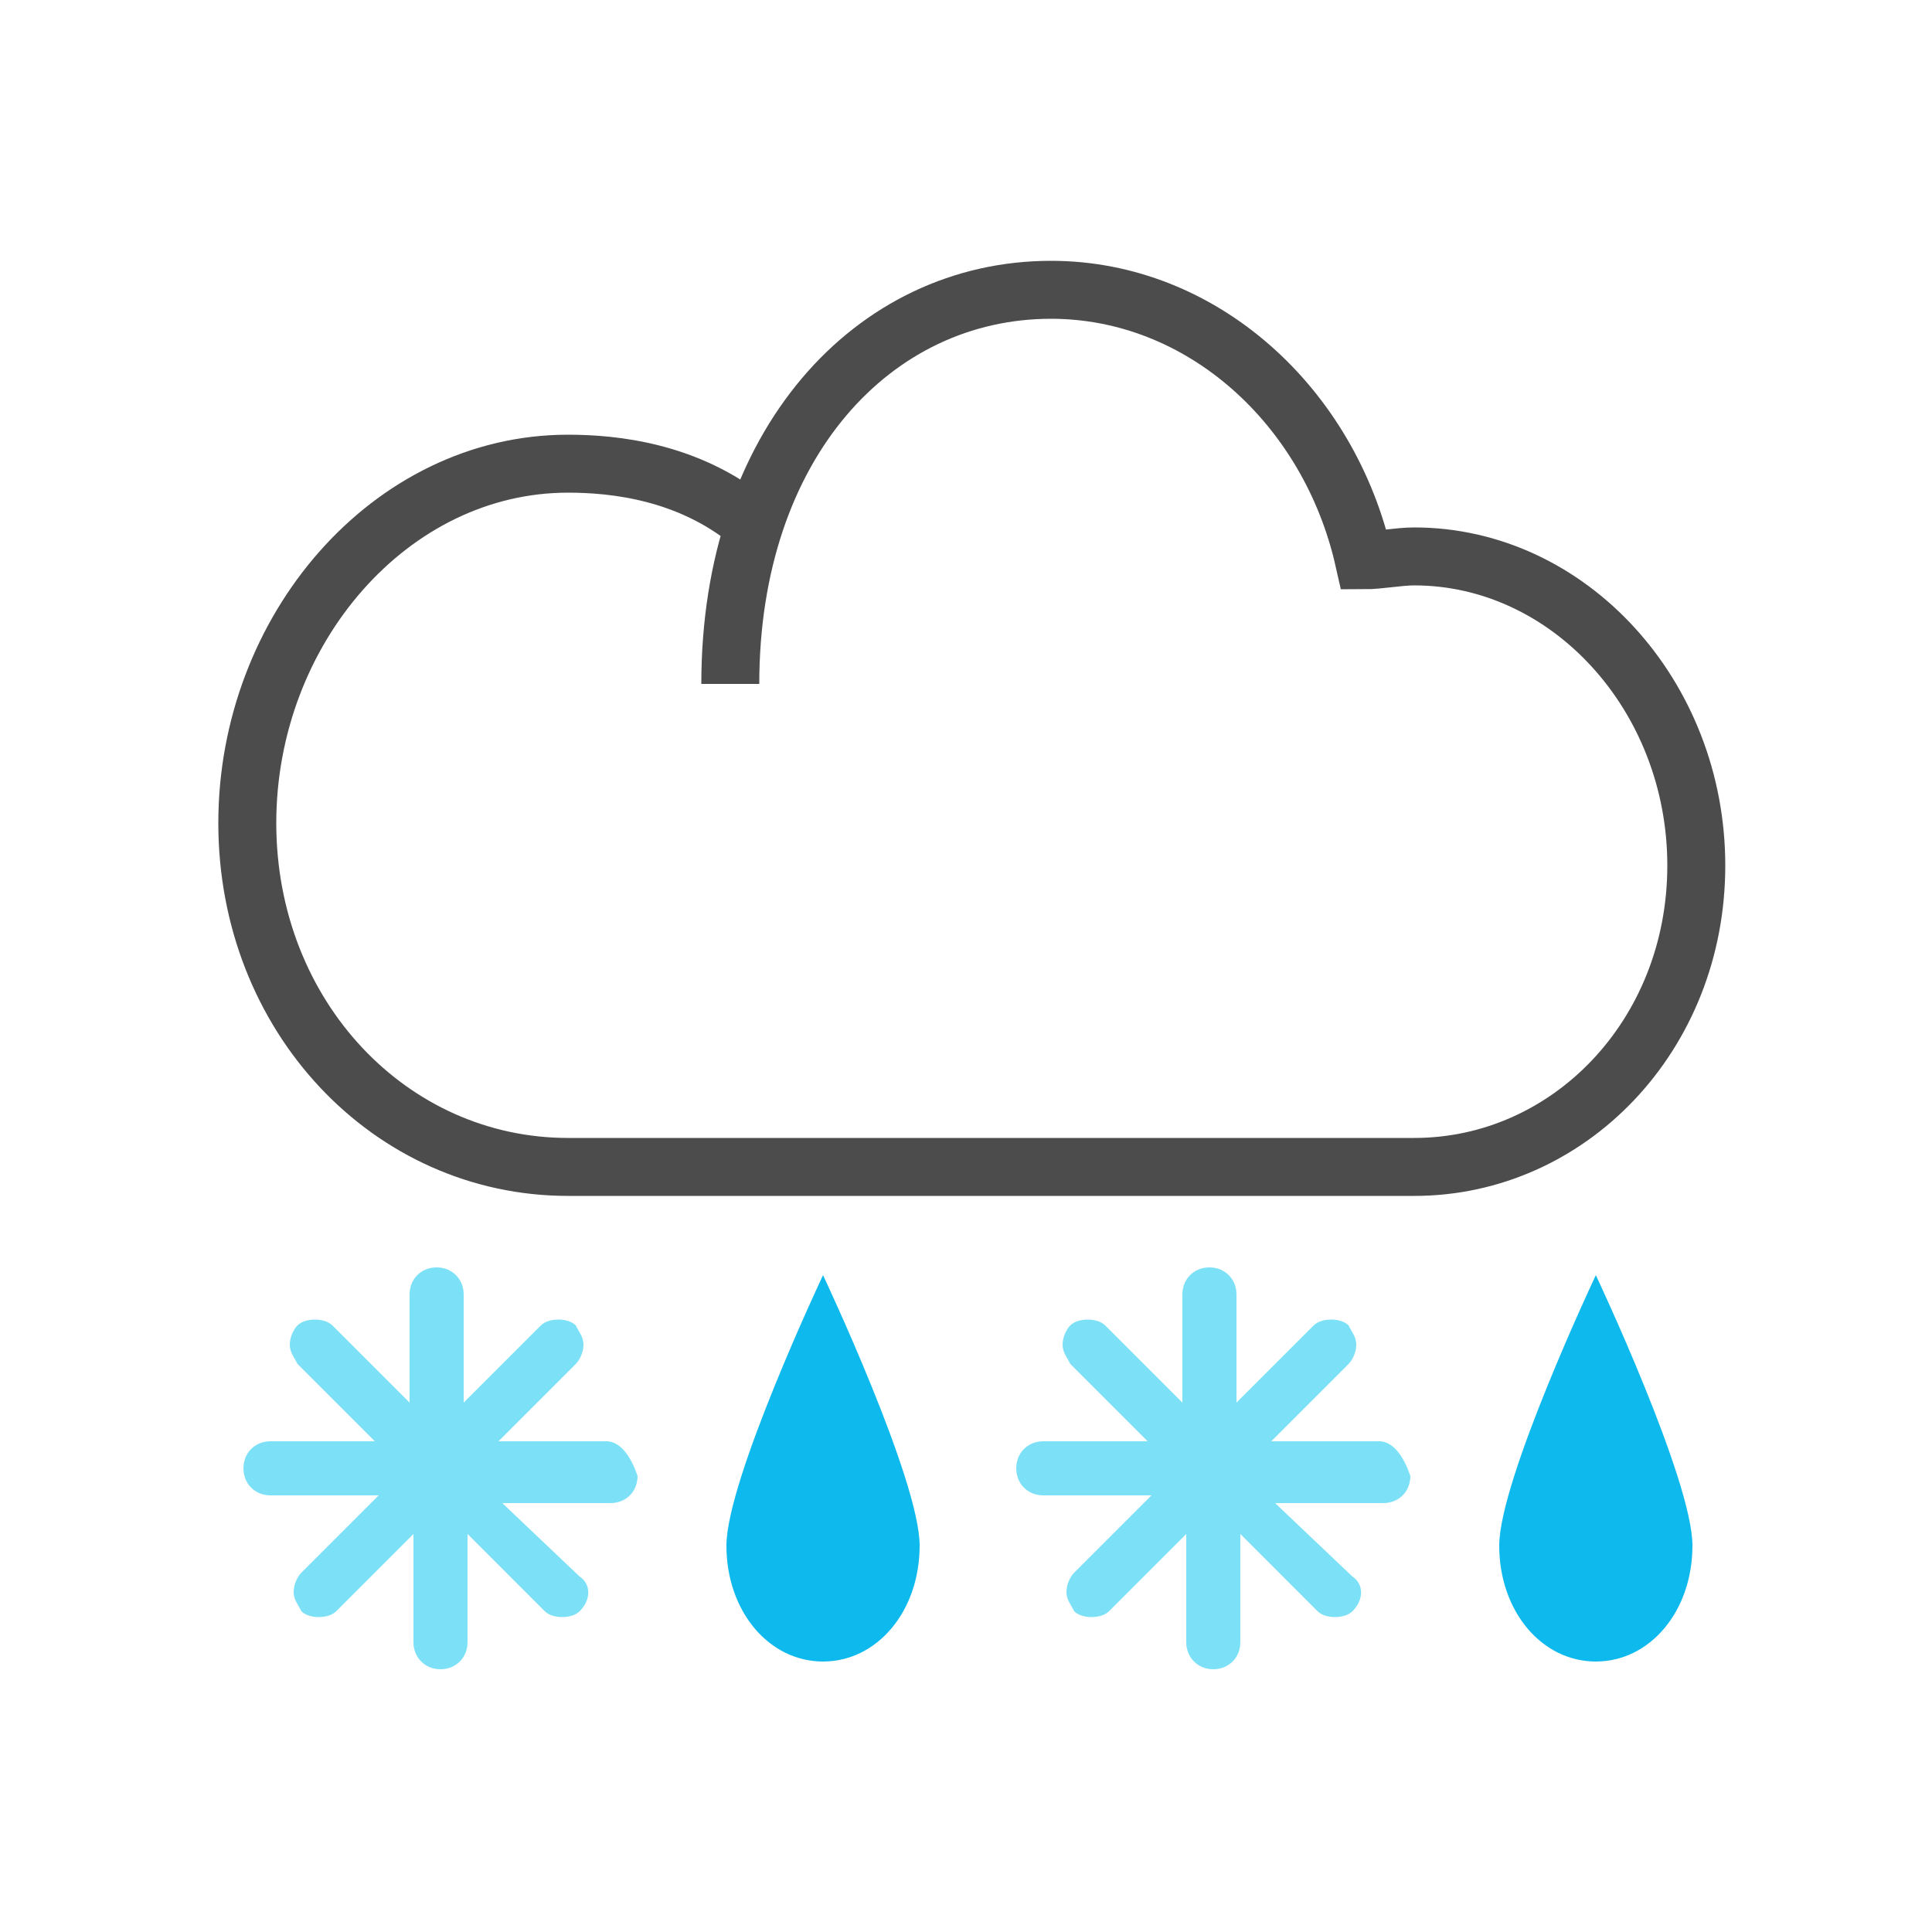 <?xml version="1.0" encoding="utf-8"?>
<!-- Generator: Adobe Illustrator 17.1.0, SVG Export Plug-In . SVG Version: 6.00 Build 0)  -->
<!DOCTYPE svg PUBLIC "-//W3C//DTD SVG 1.1//EN" "http://www.w3.org/Graphics/SVG/1.1/DTD/svg11.dtd">
<svg version="1.1" xmlns="http://www.w3.org/2000/svg" xmlns:xlink="http://www.w3.org/1999/xlink" x="0px" y="0px"
	 viewBox="0 0 50 50" enable-background="new 0 0 50 50" xml:space="preserve">
<g id="Layer_1">
</g>
<g id="Layer_3">
	<g>
		<g>
			<path fill-rule="evenodd" clip-rule="evenodd" fill="#0EBAED" d="M23.8,40c0,1.7-1.1,3-2.5,3c-1.4,0-2.5-1.3-2.5-3s2.5-7,2.5-7
				S23.8,38.3,23.8,40z"/>
		</g>
		<g>
			<path fill-rule="evenodd" clip-rule="evenodd" fill="#0EBAED" d="M43.8,40c0,1.7-1.1,3-2.5,3c-1.4,0-2.5-1.3-2.5-3s2.5-7,2.5-7
				S43.8,38.3,43.8,40z"/>
		</g>
		<path fill="#7CE1F7" d="M15.7,37.3h-2.8l2-2c0.1-0.1,0.2-0.3,0.2-0.5c0-0.2-0.1-0.3-0.2-0.5c-0.2-0.2-0.7-0.2-0.9,0l-2,2v-2.8
			c0-0.4-0.3-0.7-0.7-0.7c-0.4,0-0.7,0.3-0.7,0.7v2.8l-2-2c-0.2-0.2-0.7-0.2-0.9,0c-0.1,0.1-0.2,0.3-0.2,0.5c0,0.2,0.1,0.3,0.2,0.5
			l2,2H7c-0.4,0-0.7,0.3-0.7,0.7c0,0.4,0.3,0.7,0.7,0.7h2.8l-2,2c-0.1,0.1-0.2,0.3-0.2,0.5c0,0.2,0.1,0.3,0.2,0.5
			c0.2,0.2,0.7,0.2,0.9,0l2-2v2.8c0,0.4,0.3,0.7,0.7,0.7c0.4,0,0.7-0.3,0.7-0.7v-2.8l2,2c0.2,0.2,0.7,0.2,0.9,0
			c0.3-0.3,0.3-0.7,0-0.9l-2-1.9h2.8c0.4,0,0.7-0.3,0.7-0.7C16.3,37.6,16,37.3,15.7,37.3z"/>
		<path fill="#7CE1F7" d="M35.7,37.3h-2.8l2-2c0.1-0.1,0.2-0.3,0.2-0.5c0-0.2-0.1-0.3-0.2-0.5c-0.2-0.2-0.7-0.2-0.9,0l-2,2v-2.8
			c0-0.4-0.3-0.7-0.7-0.7c-0.4,0-0.7,0.3-0.7,0.7v2.8l-2-2c-0.2-0.2-0.7-0.2-0.9,0c-0.1,0.1-0.2,0.3-0.2,0.5c0,0.2,0.1,0.3,0.2,0.5
			l2,2H27c-0.4,0-0.7,0.3-0.7,0.7c0,0.4,0.3,0.7,0.7,0.7h2.8l-2,2c-0.1,0.1-0.2,0.3-0.2,0.5c0,0.2,0.1,0.3,0.2,0.5
			c0.2,0.2,0.7,0.2,0.9,0l2-2v2.8c0,0.4,0.3,0.7,0.7,0.7c0.4,0,0.7-0.3,0.7-0.7v-2.8l2,2c0.2,0.2,0.7,0.2,0.9,0
			c0.3-0.3,0.3-0.7,0-0.9l-2-1.9h2.8c0.4,0,0.7-0.3,0.7-0.7C36.3,37.6,36,37.3,35.7,37.3z"/>
	</g>
</g>
<g id="Layer_2">
	<path fill-rule="evenodd" clip-rule="evenodd" fill="none" stroke="#4C4C4C" stroke-width="1.5" stroke-miterlimit="10" d="
		M19.4,13.5c-1.6-1.3-3.5-1.5-4.7-1.5c-4.6,0-8.3,4.3-8.3,9.3s3.7,8.9,8.3,8.9c3.6,0,18.8,0,21.9,0c4,0,7.3-3.4,7.3-7.8
		c0-4.4-3.3-8-7.3-8c-0.4,0-0.9,0.1-1.3,0.1l0,0c-0.9-4-4.2-7-8.1-7c-4.6,0-8.3,4-8.3,10.2"/>
</g>
</svg>
